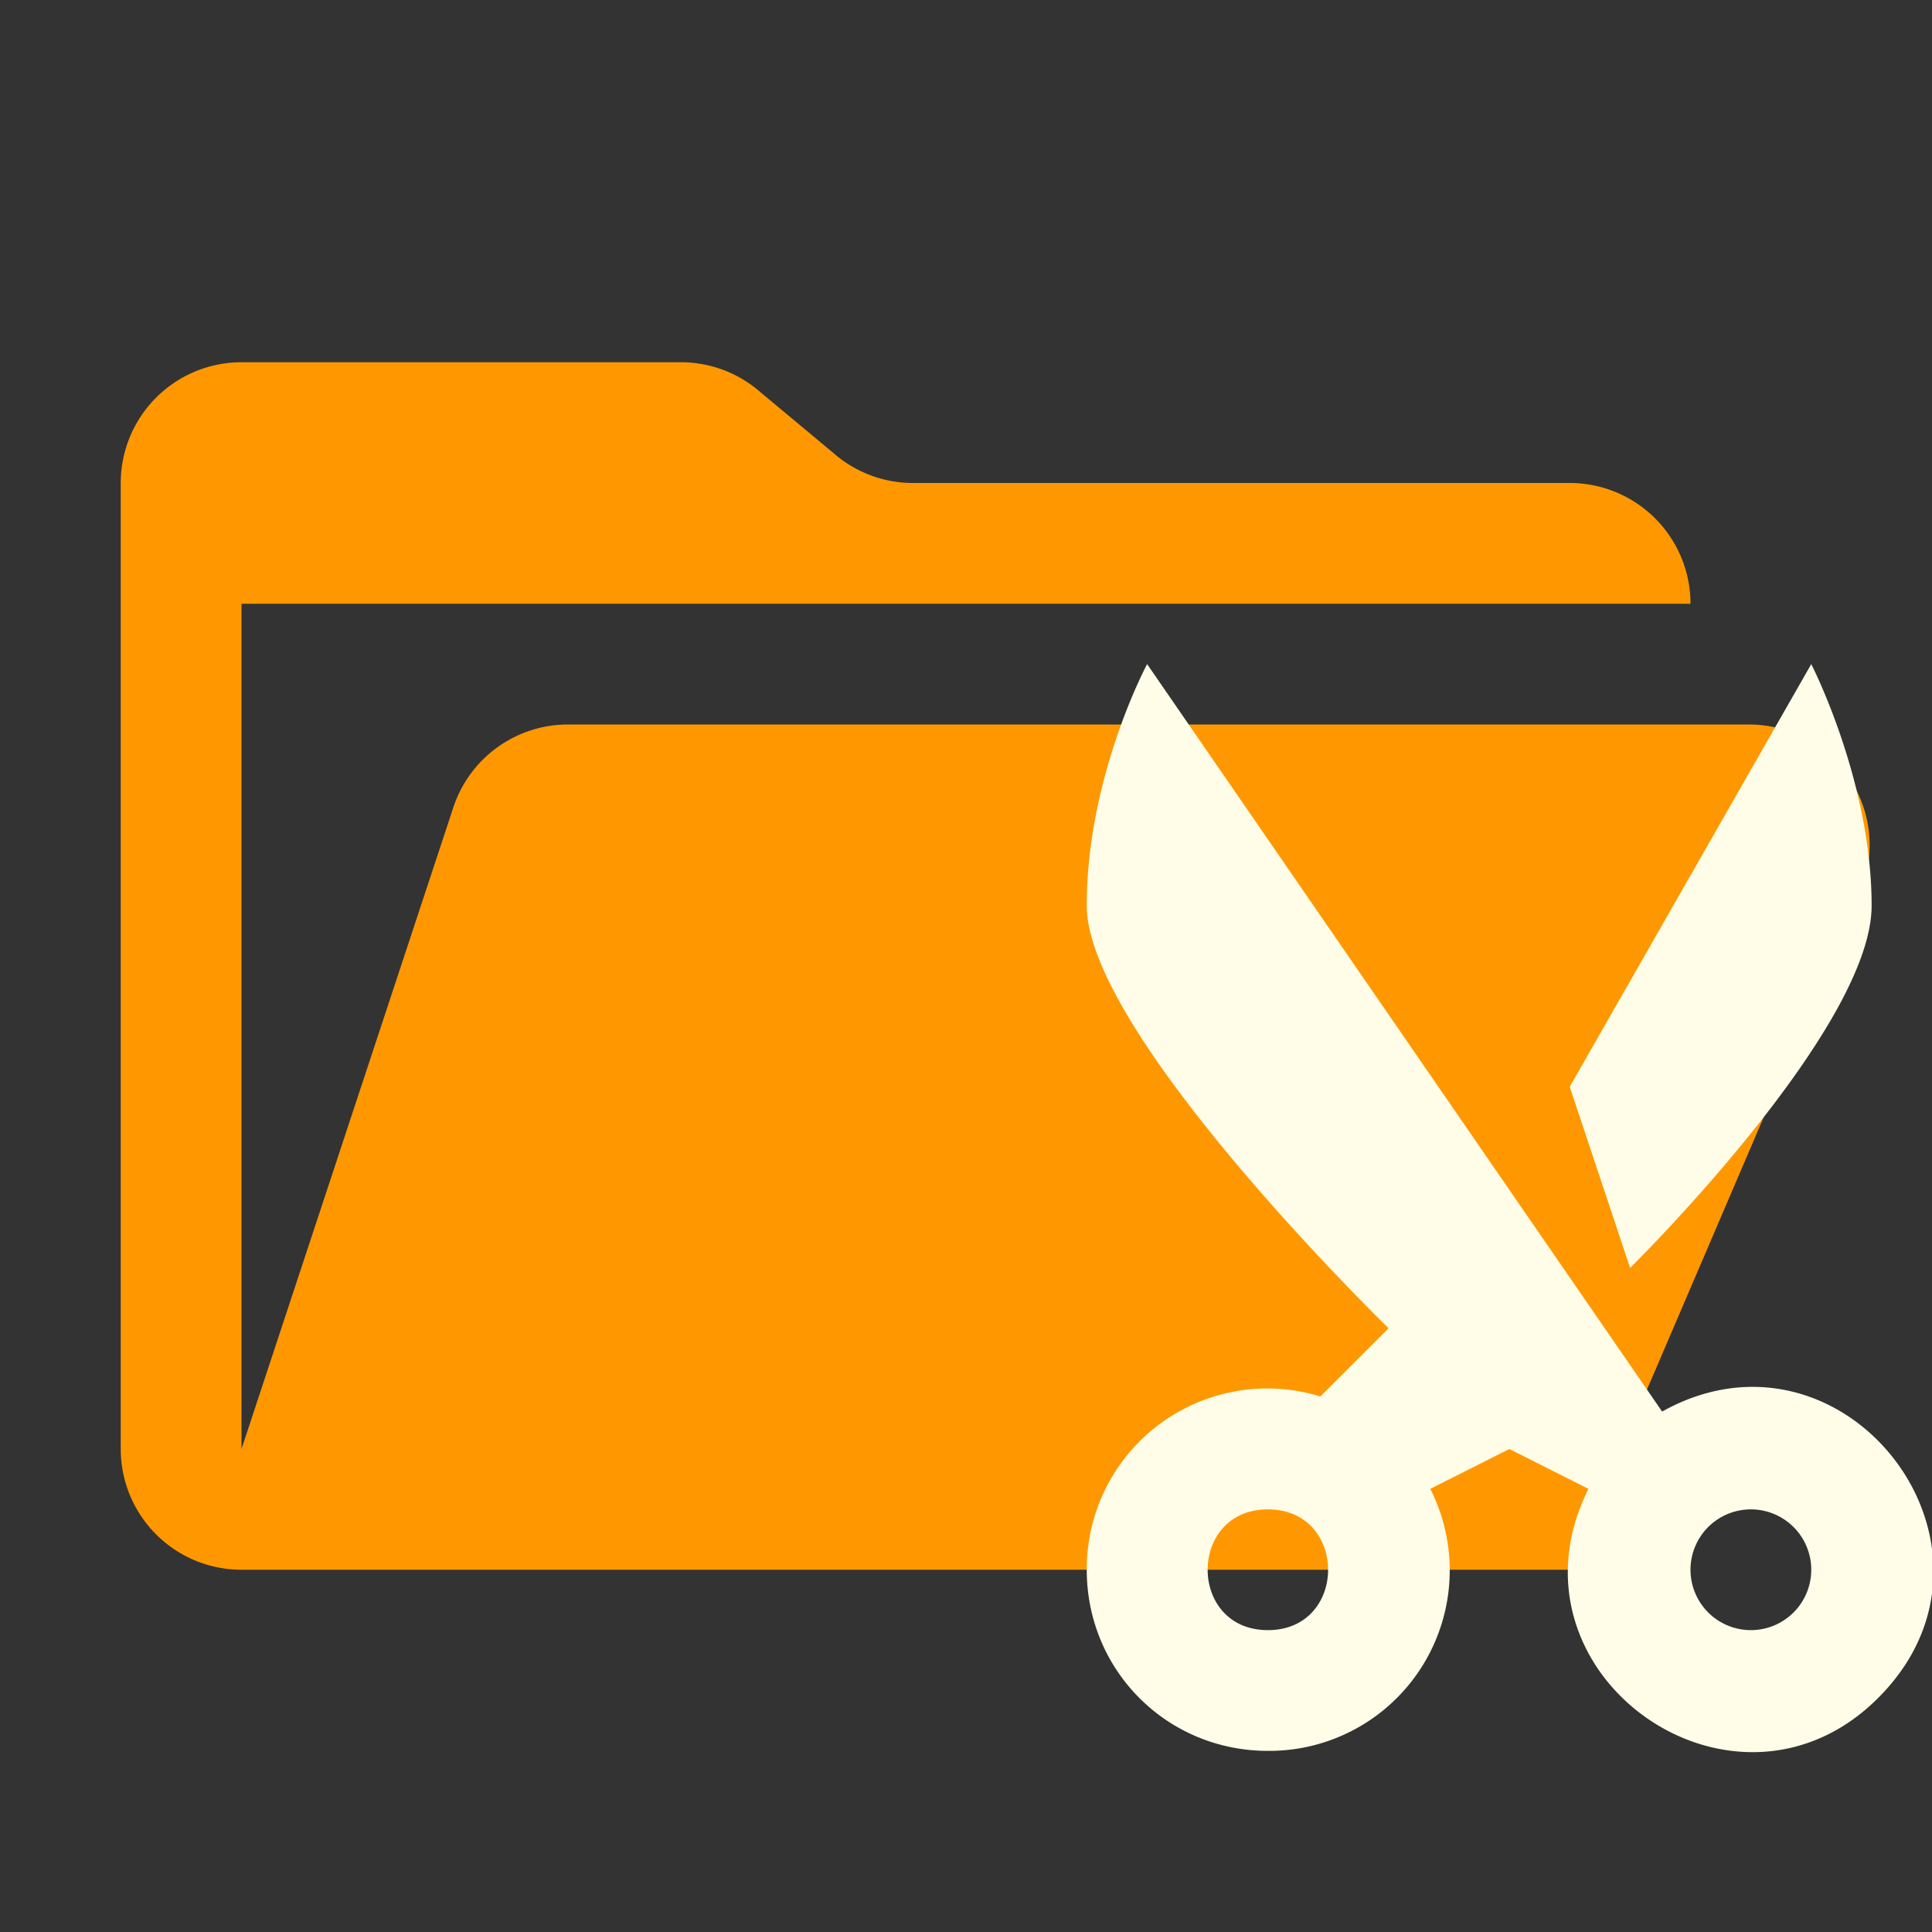 <svg xmlns="http://www.w3.org/2000/svg" xml:space="preserve" viewBox="0 0 32 32"><rect x="0" y="0" width="32" height="32" fill="#333333" stroke="none"/><path fill="#ff9800" d="M29 12H9.4a2 2 0 0 0-1.9 1.4L4 24V10h24a2 2 0 0 0-2-2H15.1a2 2 0 0 1-1.3-.5l-1.2-1a2 2 0 0 0-1.3-.5H4a2 2 0 0 0-2 2v16a2 2 0 0 0 2 2h22l4.8-11.2A2 2 0 0 0 29 12Z"/><path fill="#fffde7" d="m30 11-4 7 1 3s4-3.94 4-6-1-4-1-4zm-11 0s-1 1.86-1 4c0 2.14 5 7 5 7l-1.13 1.13A2.99 2.99 0 0 0 18 26c0 1.67 1.33 3 3 3a2.99 2.99 0 0 0 2.69-4.34L25 24l1.31.66c-1.54 3.08 2.48 5.9 4.86 3.4 2.37-2.48-.63-6.36-3.64-4.68Zm2 14c1.33 0 1.33 2 0 2s-1.33-2 0-2zm8 0a1 1 0 1 1 0 2 1 1 0 0 1 0-2z" color="#000" paint-order="stroke fill markers" style="-inkscape-stroke:none"/></svg>